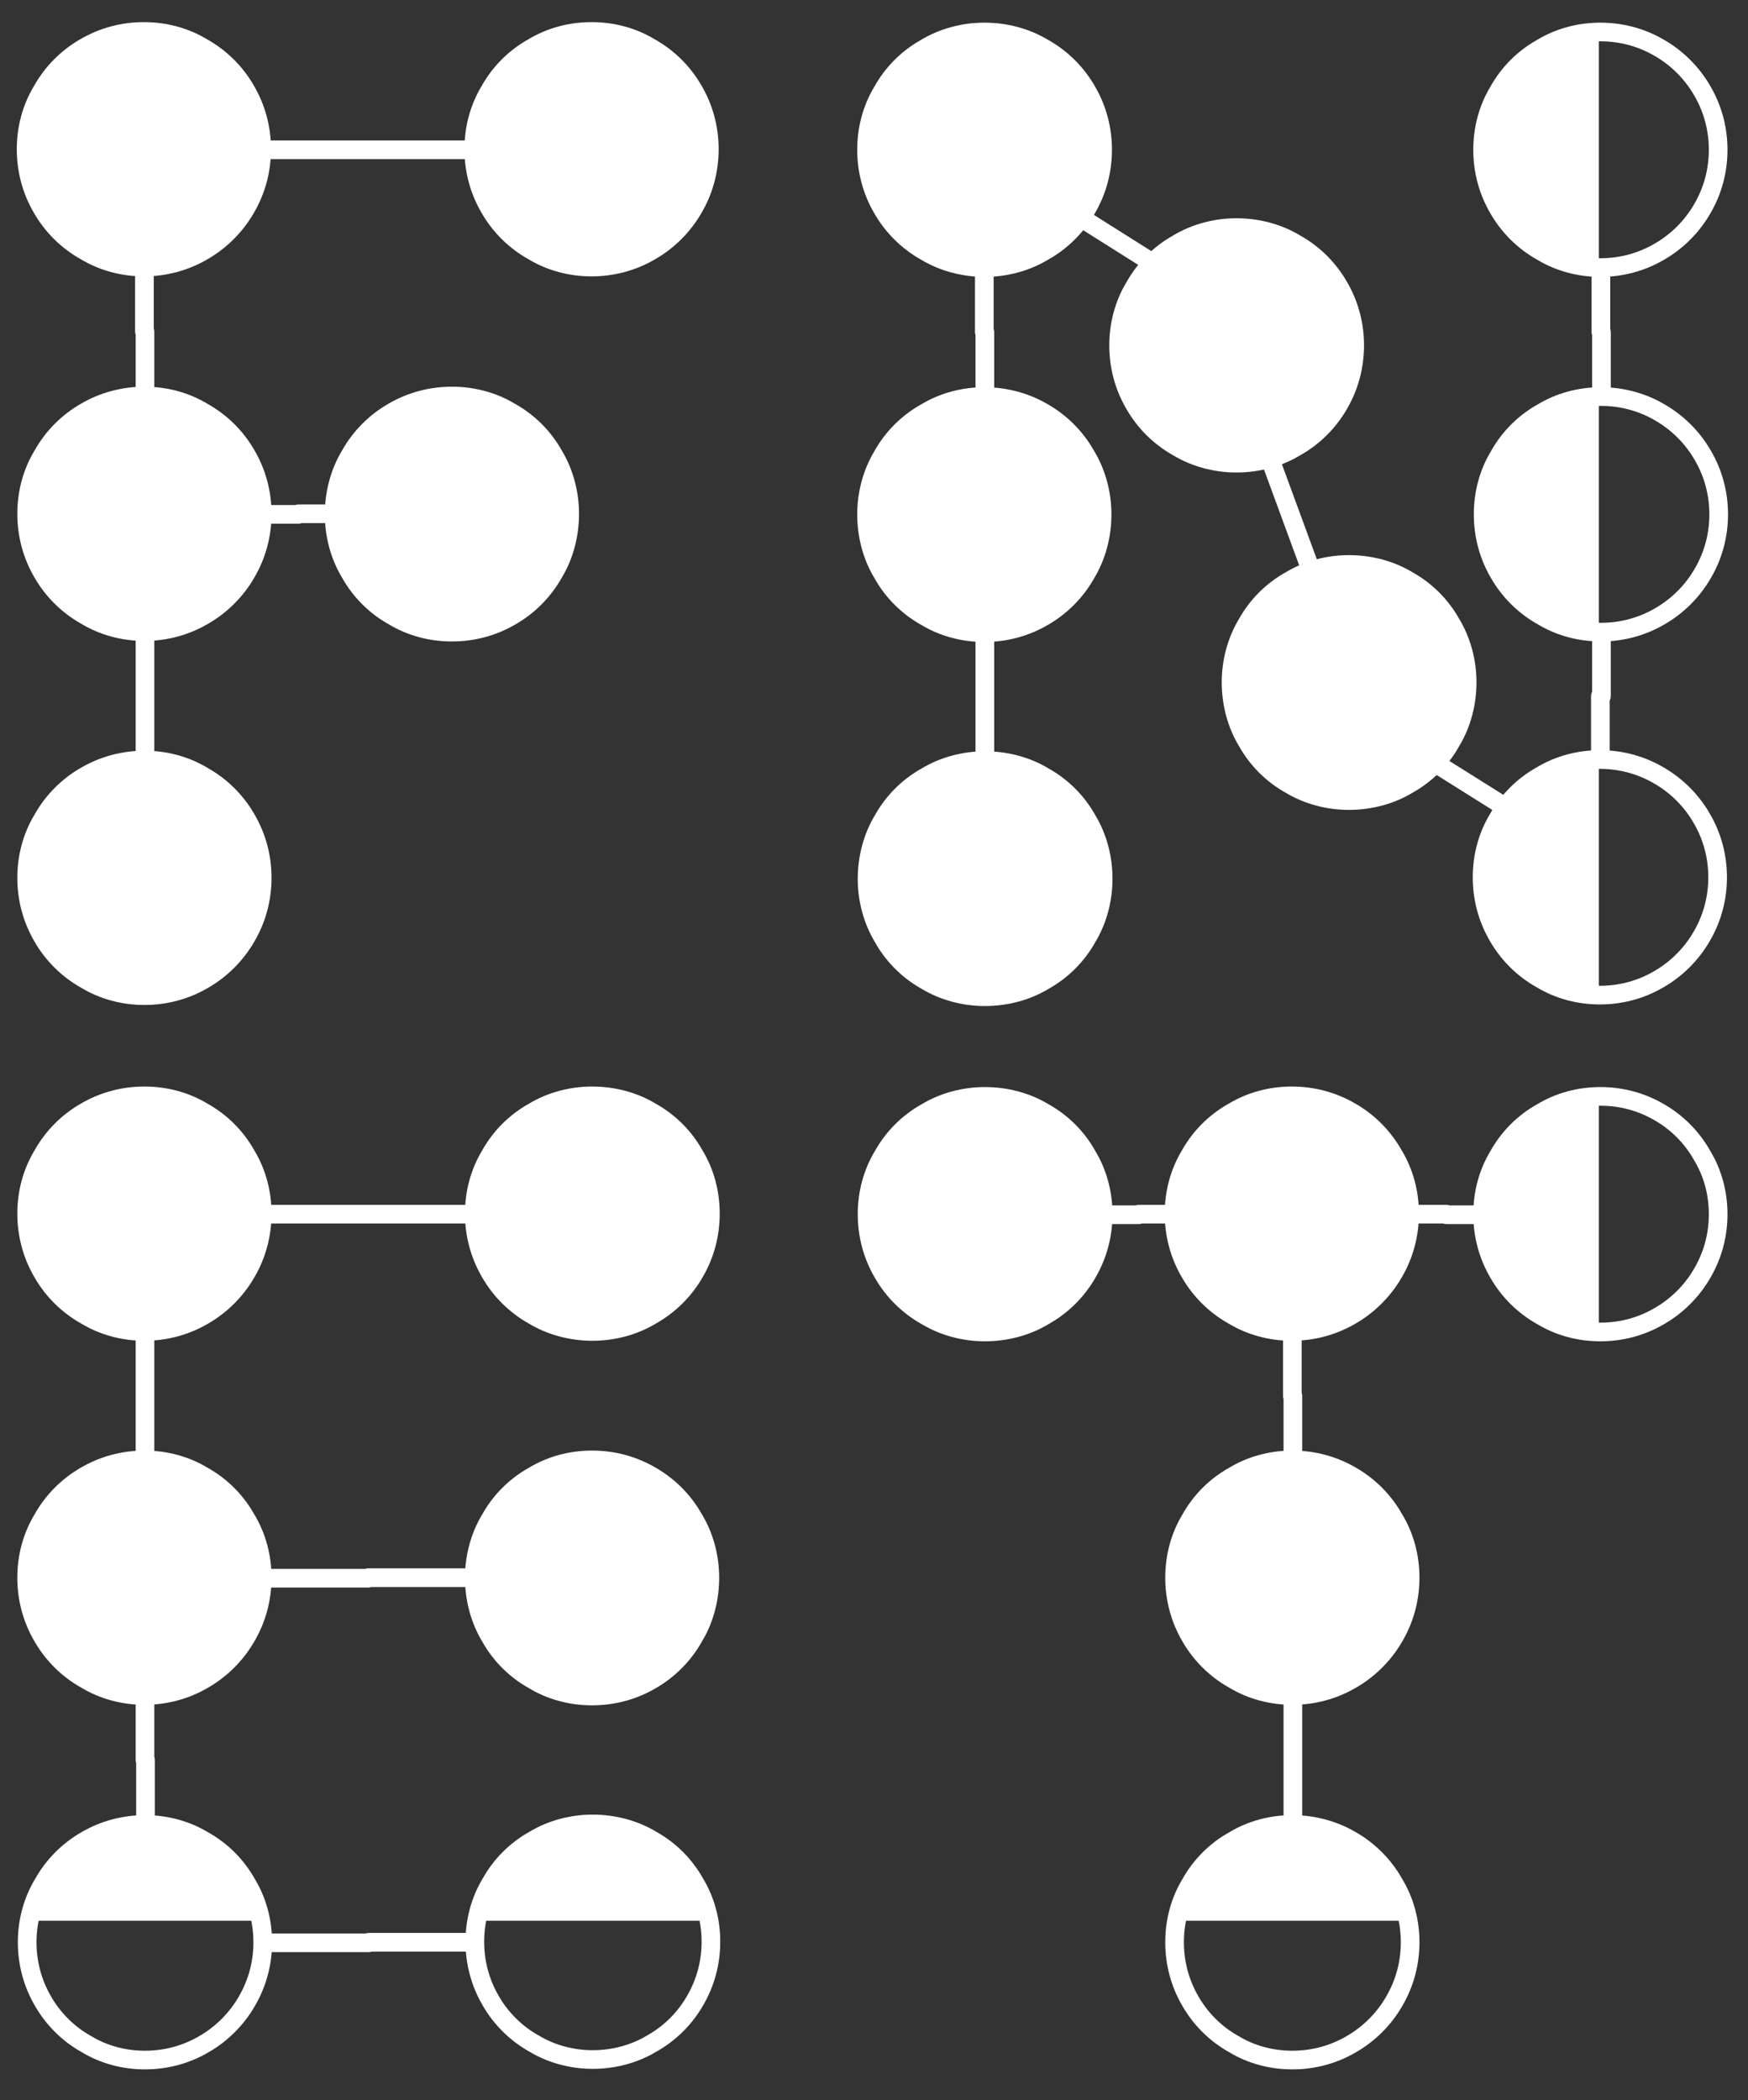 <?xml version="1.0" encoding="UTF-8"?>
<!DOCTYPE svg PUBLIC "-//W3C//DTD SVG 1.1//EN" "http://www.w3.org/Graphics/SVG/1.1/DTD/svg11.dtd">
<svg version="1.2" width="32.8mm" height="39.4mm" viewBox="0 0 3280 3940" preserveAspectRatio="xMidYMid" fill-rule="evenodd" stroke-width="28.222" stroke-linejoin="round" xmlns="http://www.w3.org/2000/svg" xmlns:ooo="http://xml.openoffice.org/svg/export" xmlns:xlink="http://www.w3.org/1999/xlink" xmlns:presentation="http://sun.com/xmlns/staroffice/presentation" xmlns:smil="http://www.w3.org/2001/SMIL20/" xmlns:anim="urn:oasis:names:tc:opendocument:xmlns:animation:1.0" xml:space="preserve">
 <rect x="0" y="0" width="3280" height="3940" fill="#333333" stroke="none"/>
 <defs class="ClipPathGroup">
  <clipPath id="presentation_clip_path" clipPathUnits="userSpaceOnUse">
   <rect x="0" y="0" width="3280" height="3940"/>
  </clipPath>
  <clipPath id="presentation_clip_path_shrink" clipPathUnits="userSpaceOnUse">
   <rect x="3" y="3" width="3274" height="3933"/>
  </clipPath>
 </defs>
 <defs class="TextShapeIndex">
  <g ooo:slide="id1" ooo:id-list="id3 id4 id5 id6 id7 id8 id9 id10 id11 id12 id13 id14 id15 id16 id17 id18 id19 id20 id21 id22 id23 id24 id25 id26 id27 id28 id29 id30 id31 id32 id33 id34 id35 id36 id37 id38 id39 id40 id41 id42 id43 id44 id45 id46"/>
 </defs>
 <defs class="EmbeddedBulletChars">
  <g id="bullet-char-template-57356" transform="scale(0,-0)">
   <path d="M 580,1141 L 1163,571 580,0 -4,571 580,1141 Z"/>
  </g>
  <g id="bullet-char-template-57354" transform="scale(0,-0)">
   <path d="M 8,1128 L 1137,1128 1137,0 8,0 8,1128 Z"/>
  </g>
  <g id="bullet-char-template-10146" transform="scale(0,-0)">
   <path d="M 174,0 L 602,739 174,1481 1456,739 174,0 Z M 1358,739 L 309,1346 659,739 1358,739 Z"/>
  </g>
  <g id="bullet-char-template-10132" transform="scale(0,-0)">
   <path d="M 2015,739 L 1276,0 717,0 1260,543 174,543 174,936 1260,936 717,1481 1274,1481 2015,739 Z"/>
  </g>
  <g id="bullet-char-template-10007" transform="scale(0,-0)">
   <path d="M 0,-2 C -7,14 -16,27 -25,37 L 356,567 C 262,823 215,952 215,954 215,979 228,992 255,992 264,992 276,990 289,987 310,991 331,999 354,1012 L 381,999 492,748 772,1049 836,1024 860,1049 C 881,1039 901,1025 922,1006 886,937 835,863 770,784 769,783 710,716 594,584 L 774,223 C 774,196 753,168 711,139 L 727,119 C 717,90 699,76 672,76 641,76 570,178 457,381 L 164,-76 C 142,-110 111,-127 72,-127 30,-127 9,-110 8,-76 1,-67 -2,-52 -2,-32 -2,-23 -1,-13 0,-2 Z"/>
  </g>
  <g id="bullet-char-template-10004" transform="scale(0,-0)">
   <path d="M 285,-33 C 182,-33 111,30 74,156 52,228 41,333 41,471 41,549 55,616 82,672 116,743 169,778 240,778 293,778 328,747 346,684 L 369,508 C 377,444 397,411 428,410 L 1163,1116 C 1174,1127 1196,1133 1229,1133 1271,1133 1292,1118 1292,1087 L 1292,965 C 1292,929 1282,901 1262,881 L 442,47 C 390,-6 338,-33 285,-33 Z"/>
  </g>
  <g id="bullet-char-template-9679" transform="scale(0,-0)">
   <path d="M 813,0 C 632,0 489,54 383,161 276,268 223,411 223,592 223,773 276,916 383,1023 489,1130 632,1184 813,1184 992,1184 1136,1130 1245,1023 1353,916 1407,772 1407,592 1407,412 1353,268 1245,161 1136,54 992,0 813,0 Z"/>
  </g>
  <g id="bullet-char-template-8226" transform="scale(0,-0)">
   <path d="M 346,457 C 273,457 209,483 155,535 101,586 74,649 74,723 74,796 101,859 155,911 209,963 273,989 346,989 419,989 480,963 531,910 582,859 608,796 608,723 608,648 583,586 532,535 482,483 420,457 346,457 Z"/>
  </g>
  <g id="bullet-char-template-8211" transform="scale(0,-0)">
   <path d="M -4,459 L 1135,459 1135,606 -4,606 -4,459 Z"/>
  </g>
  <g id="bullet-char-template-61548" transform="scale(0,-0)">
   <path d="M 173,740 C 173,903 231,1043 346,1159 462,1274 601,1332 765,1332 928,1332 1067,1274 1183,1159 1299,1043 1357,903 1357,740 1357,577 1299,437 1183,322 1067,206 928,148 765,148 601,148 462,206 346,322 231,437 173,577 173,740 Z"/>
  </g>
 </defs>
 <g>
  <g id="id2" class="Master_Slide">
   <g id="bg-id2" class="Background"/>
   <g id="bo-id2" class="BackgroundObjects"/>
  </g>
 </g>
 <g class="SlideGroup">
  <g>
   <g id="container-id1">
    <g id="id1" class="Slide" clip-path="url(#presentation_clip_path)">
     <g class="Page">
      <g class="com.sun.star.drawing.CustomShape">
       <g id="id3">
        <rect class="BoundingBox" stroke="none" fill="none" x="871" y="41" width="479" height="479"/>
        <defs>
         <mask id="mask1">
          <g>
           <defs>
            <linearGradient id="gradient1" x1="1110" y1="59" x2="1110" y2="501" gradientUnits="userSpaceOnUse">
             <stop offset="0" style="stop-color:rgb(0,0,0)"/>
             <stop offset="0.5" style="stop-color:rgb(255,255,255)"/>
             <stop offset="1" style="stop-color:rgb(0,0,0)"/>
            </linearGradient>
           </defs>
           <path style="fill:url(#gradient1)" d="M 889,59 L 1331,59 1331,501 889,501 889,59 Z"/>
          </g>
         </mask>
        </defs>
        <g style="mask:url(#mask1)">
         <path fill="rgb(255,255,255)" stroke="none" d="M 1331,280 C 1331,319 1321,357 1301,391 1282,424 1254,452 1221,471 1187,491 1149,501 1110,501 1071,501 1033,491 1000,471 966,452 938,424 919,391 899,357 889,319 889,280 889,241 899,203 919,170 938,136 966,108 1000,89 1033,69 1071,59 1110,59 1149,59 1187,69 1220,89 1254,108 1282,136 1301,169 1321,203 1331,241 1331,280 L 1331,280 Z"/>
        </g>
        <path fill="none" stroke="rgb(255,255,255)" stroke-width="35" stroke-linejoin="round" d="M 1331,280 C 1331,319 1321,357 1301,391 1282,424 1254,452 1221,471 1187,491 1149,501 1110,501 1071,501 1033,491 1000,471 966,452 938,424 919,391 899,357 889,319 889,280 889,241 899,203 919,170 938,136 966,108 1000,89 1033,69 1071,59 1110,59 1149,59 1187,69 1220,89 1254,108 1282,136 1301,169 1321,203 1331,241 1331,280 L 1331,280 Z"/>
       </g>
      </g>
      <g class="com.sun.star.drawing.CustomShape">
       <g id="id4">
        <rect class="BoundingBox" stroke="none" fill="none" x="31" y="41" width="479" height="479"/>
        <defs>
         <mask id="mask2">
          <g>
           <defs>
            <linearGradient id="gradient2" x1="491" y1="501" x2="49" y2="59" gradientUnits="userSpaceOnUse">
             <stop offset="0.125" style="stop-color:rgb(0,0,0)"/>
             <stop offset="0.5" style="stop-color:rgb(255,255,255)"/>
             <stop offset="0.875" style="stop-color:rgb(0,0,0)"/>
            </linearGradient>
           </defs>
           <path style="fill:url(#gradient2)" d="M 49,59 L 491,59 491,501 49,501 49,59 Z"/>
          </g>
         </mask>
        </defs>
        <g style="mask:url(#mask2)">
         <path fill="rgb(255,255,255)" stroke="none" d="M 491,280 C 491,319 481,357 461,391 442,424 414,452 381,471 347,491 309,501 270,501 231,501 193,491 160,471 126,452 98,424 79,391 59,357 49,319 49,280 49,241 59,203 79,170 98,136 126,108 159,89 193,69 231,59 270,59 309,59 347,69 380,89 414,108 442,136 461,169 481,203 491,241 491,280 L 491,280 Z"/>
        </g>
        <path fill="none" stroke="rgb(255,255,255)" stroke-width="35" stroke-linejoin="round" d="M 491,280 C 491,319 481,357 461,391 442,424 414,452 381,471 347,491 309,501 270,501 231,501 193,491 160,471 126,452 98,424 79,391 59,357 49,319 49,280 49,241 59,203 79,170 98,136 126,108 159,89 193,69 231,59 270,59 309,59 347,69 380,89 414,108 442,136 461,169 481,203 491,241 491,280 L 491,280 Z"/>
       </g>
      </g>
      <g class="com.sun.star.drawing.CustomShape">
       <g id="id5">
        <rect class="BoundingBox" stroke="none" fill="none" x="32" y="725" width="479" height="479"/>
        <defs>
         <mask id="mask3">
          <g>
           <defs>
            <linearGradient id="gradient3" x1="50" y1="964" x2="492" y2="964" gradientUnits="userSpaceOnUse">
             <stop offset="0" style="stop-color:rgb(0,0,0)"/>
             <stop offset="0.5" style="stop-color:rgb(255,255,255)"/>
             <stop offset="1" style="stop-color:rgb(0,0,0)"/>
            </linearGradient>
           </defs>
           <path style="fill:url(#gradient3)" d="M 50,743 L 492,743 492,1185 50,1185 50,743 Z"/>
          </g>
         </mask>
        </defs>
        <g style="mask:url(#mask3)">
         <path fill="rgb(255,255,255)" stroke="none" d="M 492,964 C 492,1003 482,1041 462,1075 443,1108 415,1136 382,1155 348,1175 310,1185 271,1185 232,1185 194,1175 161,1155 127,1136 99,1108 80,1075 60,1041 50,1003 50,964 50,925 60,887 80,854 99,820 127,792 160,773 194,753 232,743 271,743 310,743 348,753 381,773 415,792 443,820 462,853 482,887 492,925 492,964 L 492,964 Z"/>
        </g>
        <path fill="none" stroke="rgb(255,255,255)" stroke-width="35" stroke-linejoin="round" d="M 492,964 C 492,1003 482,1041 462,1075 443,1108 415,1136 382,1155 348,1175 310,1185 271,1185 232,1185 194,1175 161,1155 127,1136 99,1108 80,1075 60,1041 50,1003 50,964 50,925 60,887 80,854 99,820 127,792 160,773 194,753 232,743 271,743 310,743 348,753 381,773 415,792 443,820 462,853 482,887 492,925 492,964 L 492,964 Z"/>
       </g>
      </g>
      <g class="com.sun.star.drawing.CustomShape">
       <g id="id6">
        <rect class="BoundingBox" stroke="none" fill="none" x="32" y="1408" width="479" height="479"/>
        <defs>
         <mask id="mask4">
          <g>
           <defs>
            <linearGradient id="gradient4" x1="492" y1="1647" x2="50" y2="1647" gradientUnits="userSpaceOnUse">
             <stop offset="0" style="stop-color:rgb(0,0,0)"/>
             <stop offset="0.5" style="stop-color:rgb(255,255,255)"/>
             <stop offset="1" style="stop-color:rgb(0,0,0)"/>
            </linearGradient>
           </defs>
           <path style="fill:url(#gradient4)" d="M 50,1426 L 492,1426 492,1868 50,1868 50,1426 Z"/>
          </g>
         </mask>
        </defs>
        <g style="mask:url(#mask4)">
         <path fill="rgb(255,255,255)" stroke="none" d="M 492,1647 C 492,1686 482,1724 462,1758 443,1791 415,1819 382,1838 348,1858 310,1868 271,1868 232,1868 194,1858 161,1838 127,1819 99,1791 80,1758 60,1724 50,1686 50,1647 50,1608 60,1570 80,1537 99,1503 127,1475 160,1456 194,1436 232,1426 271,1426 310,1426 348,1436 381,1456 415,1475 443,1503 462,1536 482,1570 492,1608 492,1647 L 492,1647 Z"/>
        </g>
        <path fill="none" stroke="rgb(255,255,255)" stroke-width="35" stroke-linejoin="round" d="M 492,1647 C 492,1686 482,1724 462,1758 443,1791 415,1819 382,1838 348,1858 310,1868 271,1868 232,1868 194,1858 161,1838 127,1819 99,1791 80,1758 60,1724 50,1686 50,1647 50,1608 60,1570 80,1537 99,1503 127,1475 160,1456 194,1436 232,1426 271,1426 310,1426 348,1436 381,1456 415,1475 443,1503 462,1536 482,1570 492,1608 492,1647 L 492,1647 Z"/>
       </g>
      </g>
      <g class="com.sun.star.drawing.CustomShape">
       <g id="id7">
        <rect class="BoundingBox" stroke="none" fill="none" x="609" y="725" width="479" height="480"/>
        <defs>
         <mask id="mask5">
          <g>
           <defs>
            <linearGradient id="gradient5" x1="848" y1="743" x2="848" y2="1186" gradientUnits="userSpaceOnUse">
             <stop offset="0" style="stop-color:rgb(0,0,0)"/>
             <stop offset="0.5" style="stop-color:rgb(255,255,255)"/>
             <stop offset="1" style="stop-color:rgb(0,0,0)"/>
            </linearGradient>
           </defs>
           <path style="fill:url(#gradient5)" d="M 627,743 L 1069,743 1069,1186 627,1186 627,743 Z"/>
          </g>
         </mask>
        </defs>
        <g style="mask:url(#mask5)">
         <path fill="rgb(255,255,255)" stroke="none" d="M 1069,964 C 1069,1003 1059,1042 1039,1075 1020,1109 992,1137 959,1156 925,1176 887,1186 848,1186 809,1186 771,1176 738,1156 704,1137 676,1109 657,1075 637,1042 627,1003 627,965 627,926 637,887 657,854 676,820 704,792 737,773 771,753 809,743 848,743 887,743 925,753 958,773 992,792 1020,820 1039,854 1059,887 1069,926 1069,964 L 1069,964 Z"/>
        </g>
        <path fill="none" stroke="rgb(255,255,255)" stroke-width="35" stroke-linejoin="round" d="M 1069,964 C 1069,1003 1059,1042 1039,1075 1020,1109 992,1137 959,1156 925,1176 887,1186 848,1186 809,1186 771,1176 738,1156 704,1137 676,1109 657,1075 637,1042 627,1003 627,965 627,926 637,887 657,854 676,820 704,792 737,773 771,753 809,743 848,743 887,743 925,753 958,773 992,792 1020,820 1039,854 1059,887 1069,926 1069,964 L 1069,964 Z"/>
       </g>
      </g>
      <g class="com.sun.star.drawing.CustomShape">
       <g id="id8">
        <rect class="BoundingBox" stroke="none" fill="none" x="2763" y="1407" width="479" height="479"/>
        <defs>
         <mask id="mask6">
          <g>
           <defs>
            <linearGradient id="gradient6" x1="3223" y1="1867" x2="2781" y2="1425" gradientUnits="userSpaceOnUse">
             <stop offset="0.125" style="stop-color:rgb(0,0,0)"/>
             <stop offset="0.5" style="stop-color:rgb(255,255,255)"/>
             <stop offset="0.875" style="stop-color:rgb(0,0,0)"/>
            </linearGradient>
           </defs>
           <path style="fill:url(#gradient6)" d="M 2781,1425 L 3223,1425 3223,1867 2781,1867 2781,1425 Z"/>
          </g>
         </mask>
        </defs>
        <g style="mask:url(#mask6)">
         <path fill="rgb(255,255,255)" stroke="none" d="M 3223,1646 C 3223,1685 3213,1723 3193,1757 3174,1790 3146,1818 3113,1837 3079,1857 3041,1867 3002,1867 2963,1867 2925,1857 2892,1837 2858,1818 2830,1790 2811,1757 2791,1723 2781,1685 2781,1646 2781,1607 2791,1569 2811,1536 2830,1502 2858,1474 2892,1455 2925,1435 2963,1425 3002,1425 3041,1425 3079,1435 3113,1455 3146,1474 3174,1502 3193,1535 3213,1569 3223,1607 3223,1646 L 3223,1646 Z"/>
        </g>
        <path fill="none" stroke="rgb(255,255,255)" stroke-width="35" stroke-linejoin="round" d="M 3223,1646 C 3223,1685 3213,1723 3193,1757 3174,1790 3146,1818 3113,1837 3079,1857 3041,1867 3002,1867 2963,1867 2925,1857 2892,1837 2858,1818 2830,1790 2811,1757 2791,1723 2781,1685 2781,1646 2781,1607 2791,1569 2811,1536 2830,1502 2858,1474 2892,1455 2925,1435 2963,1425 3002,1425 3041,1425 3079,1435 3113,1455 3146,1474 3174,1502 3193,1535 3213,1569 3223,1607 3223,1646 L 3223,1646 Z"/>
       </g>
      </g>
      <g class="com.sun.star.drawing.CustomShape">
       <g id="id9">
        <rect class="BoundingBox" stroke="none" fill="none" x="1608" y="42" width="480" height="479"/>
        <defs>
         <mask id="mask7">
          <g>
           <defs>
            <linearGradient id="gradient7" x1="2068" y1="502" x2="1626" y2="60" gradientUnits="userSpaceOnUse">
             <stop offset="0.125" style="stop-color:rgb(0,0,0)"/>
             <stop offset="0.5" style="stop-color:rgb(255,255,255)"/>
             <stop offset="0.875" style="stop-color:rgb(0,0,0)"/>
            </linearGradient>
           </defs>
           <path style="fill:url(#gradient7)" d="M 1626,60 L 2069,60 2069,502 1626,502 1626,60 Z"/>
          </g>
         </mask>
        </defs>
        <g style="mask:url(#mask7)">
         <path fill="rgb(255,255,255)" stroke="none" d="M 2069,281 C 2069,320 2059,358 2039,392 2020,425 1992,453 1958,472 1925,492 1886,502 1848,502 1809,502 1770,492 1737,472 1703,453 1675,425 1656,392 1636,358 1626,320 1626,281 1626,242 1636,204 1656,171 1675,137 1703,109 1737,90 1770,70 1809,60 1847,60 1886,60 1925,70 1958,90 1992,109 2020,137 2039,170 2059,204 2069,242 2069,281 L 2069,281 Z"/>
        </g>
        <path fill="none" stroke="rgb(255,255,255)" stroke-width="35" stroke-linejoin="round" d="M 2069,281 C 2069,320 2059,358 2039,392 2020,425 1992,453 1958,472 1925,492 1886,502 1848,502 1809,502 1770,492 1737,472 1703,453 1675,425 1656,392 1636,358 1626,320 1626,281 1626,242 1636,204 1656,171 1675,137 1703,109 1737,90 1770,70 1809,60 1847,60 1886,60 1925,70 1958,90 1992,109 2020,137 2039,170 2059,204 2069,242 2069,281 L 2069,281 Z"/>
       </g>
      </g>
      <g class="com.sun.star.drawing.CustomShape">
       <g id="id10">
        <rect class="BoundingBox" stroke="none" fill="none" x="1608" y="726" width="479" height="480"/>
        <defs>
         <mask id="mask8">
          <g>
           <defs>
            <linearGradient id="gradient8" x1="2068" y1="965" x2="1625" y2="965" gradientUnits="userSpaceOnUse">
             <stop offset="0" style="stop-color:rgb(0,0,0)"/>
             <stop offset="0.5" style="stop-color:rgb(255,255,255)"/>
             <stop offset="1" style="stop-color:rgb(0,0,0)"/>
            </linearGradient>
           </defs>
           <path style="fill:url(#gradient8)" d="M 1626,744 L 2068,744 2068,1187 1626,1187 1626,744 Z"/>
          </g>
         </mask>
        </defs>
        <g style="mask:url(#mask8)">
         <path fill="rgb(255,255,255)" stroke="none" d="M 2068,965 C 2068,1004 2058,1043 2038,1076 2019,1110 1991,1138 1958,1157 1924,1177 1886,1187 1847,1187 1808,1187 1770,1177 1737,1157 1703,1138 1675,1110 1656,1076 1636,1043 1626,1004 1626,965 1626,927 1636,888 1656,855 1675,821 1703,793 1737,774 1770,754 1808,744 1847,744 1886,744 1924,754 1958,774 1991,793 2019,821 2038,855 2058,888 2068,927 2068,965 L 2068,965 Z"/>
        </g>
        <path fill="none" stroke="rgb(255,255,255)" stroke-width="35" stroke-linejoin="round" d="M 2068,965 C 2068,1004 2058,1043 2038,1076 2019,1110 1991,1138 1958,1157 1924,1177 1886,1187 1847,1187 1808,1187 1770,1177 1737,1157 1703,1138 1675,1110 1656,1076 1636,1043 1626,1004 1626,965 1626,927 1636,888 1656,855 1675,821 1703,793 1737,774 1770,754 1808,744 1847,744 1886,744 1924,754 1958,774 1991,793 2019,821 2038,855 2058,888 2068,927 2068,965 L 2068,965 Z"/>
       </g>
      </g>
      <g class="com.sun.star.drawing.CustomShape">
       <g id="id11">
        <rect class="BoundingBox" stroke="none" fill="none" x="1609" y="1409" width="480" height="480"/>
        <defs>
         <mask id="mask9">
          <g>
           <defs>
            <linearGradient id="gradient9" x1="2069" y1="1648" x2="1626" y2="1648" gradientUnits="userSpaceOnUse">
             <stop offset="0" style="stop-color:rgb(0,0,0)"/>
             <stop offset="0.5" style="stop-color:rgb(255,255,255)"/>
             <stop offset="1" style="stop-color:rgb(0,0,0)"/>
            </linearGradient>
           </defs>
           <path style="fill:url(#gradient9)" d="M 1627,1427 L 2070,1427 2070,1870 1627,1870 1627,1427 Z"/>
          </g>
         </mask>
        </defs>
        <g style="mask:url(#mask9)">
         <path fill="rgb(255,255,255)" stroke="none" d="M 2070,1649 C 2070,1687 2060,1726 2040,1759 2021,1793 1993,1821 1959,1840 1926,1860 1887,1870 1848,1870 1810,1870 1771,1860 1738,1840 1704,1821 1676,1793 1657,1759 1637,1726 1627,1687 1627,1649 1627,1610 1637,1571 1657,1538 1676,1504 1704,1476 1738,1457 1771,1437 1810,1427 1848,1427 1887,1427 1926,1437 1959,1457 1993,1476 2021,1504 2040,1538 2060,1571 2070,1610 2070,1648 L 2070,1649 Z"/>
        </g>
        <path fill="none" stroke="rgb(255,255,255)" stroke-width="35" stroke-linejoin="round" d="M 2070,1649 C 2070,1687 2060,1726 2040,1759 2021,1793 1993,1821 1959,1840 1926,1860 1887,1870 1848,1870 1810,1870 1771,1860 1738,1840 1704,1821 1676,1793 1657,1759 1637,1726 1627,1687 1627,1649 1627,1610 1637,1571 1657,1538 1676,1504 1704,1476 1738,1457 1771,1437 1810,1427 1848,1427 1887,1427 1926,1437 1959,1457 1993,1476 2021,1504 2040,1538 2060,1571 2070,1610 2070,1648 L 2070,1649 Z"/>
       </g>
      </g>
      <g class="com.sun.star.drawing.CustomShape">
       <g id="id12">
        <rect class="BoundingBox" stroke="none" fill="none" x="2081" y="409" width="480" height="479"/>
        <defs>
         <mask id="mask10">
          <g>
           <defs>
            <linearGradient id="gradient10" x1="2565" y1="457" x2="2075" y2="839" gradientUnits="userSpaceOnUse">
             <stop offset="0.125" style="stop-color:rgb(0,0,0)"/>
             <stop offset="0.5" style="stop-color:rgb(255,255,255)"/>
             <stop offset="0.875" style="stop-color:rgb(0,0,0)"/>
            </linearGradient>
           </defs>
           <path style="fill:url(#gradient10)" d="M 2099,427 L 2542,427 2542,869 2099,869 2099,427 Z"/>
          </g>
         </mask>
        </defs>
        <g style="mask:url(#mask10)">
         <path fill="rgb(255,255,255)" stroke="none" d="M 2542,648 C 2542,687 2532,725 2512,759 2493,792 2465,820 2431,839 2398,859 2359,869 2320,869 2282,869 2243,859 2210,839 2176,820 2148,792 2129,759 2109,725 2099,687 2099,648 2099,609 2109,571 2129,538 2148,504 2176,476 2210,457 2243,437 2282,427 2320,427 2359,427 2398,437 2431,457 2465,476 2493,504 2512,537 2532,571 2542,609 2542,648 L 2542,648 Z"/>
        </g>
        <path fill="none" stroke="rgb(255,255,255)" stroke-width="35" stroke-linejoin="round" d="M 2542,648 C 2542,687 2532,725 2512,759 2493,792 2465,820 2431,839 2398,859 2359,869 2320,869 2282,869 2243,859 2210,839 2176,820 2148,792 2129,759 2109,725 2099,687 2099,648 2099,609 2109,571 2129,538 2148,504 2176,476 2210,457 2243,437 2282,427 2320,427 2359,427 2398,437 2431,457 2465,476 2493,504 2512,537 2532,571 2542,609 2542,648 L 2542,648 Z"/>
       </g>
      </g>
      <g class="com.sun.star.drawing.CustomShape">
       <g id="id13">
        <rect class="BoundingBox" stroke="none" fill="none" x="2764" y="42" width="479" height="479"/>
        <defs>
         <mask id="mask11">
          <g>
           <defs>
            <linearGradient id="gradient11" x1="3224" y1="281" x2="2782" y2="281" gradientUnits="userSpaceOnUse">
             <stop offset="0" style="stop-color:rgb(0,0,0)"/>
             <stop offset="0.5" style="stop-color:rgb(255,255,255)"/>
             <stop offset="1" style="stop-color:rgb(0,0,0)"/>
            </linearGradient>
           </defs>
           <path style="fill:url(#gradient11)" d="M 2782,60 L 3224,60 3224,502 2782,502 2782,60 Z"/>
          </g>
         </mask>
        </defs>
        <g style="mask:url(#mask11)">
         <path fill="rgb(255,255,255)" stroke="none" d="M 3224,281 C 3224,320 3214,358 3194,392 3175,425 3147,453 3114,472 3080,492 3042,502 3003,502 2964,502 2926,492 2893,472 2859,453 2831,425 2812,392 2792,358 2782,320 2782,281 2782,242 2792,204 2812,171 2831,137 2859,109 2893,90 2926,70 2964,60 3003,60 3042,60 3080,70 3114,90 3147,109 3175,137 3194,170 3214,204 3224,242 3224,281 L 3224,281 Z"/>
        </g>
        <path fill="none" stroke="rgb(255,255,255)" stroke-width="35" stroke-linejoin="round" d="M 3224,281 C 3224,320 3214,358 3194,392 3175,425 3147,453 3114,472 3080,492 3042,502 3003,502 2964,502 2926,492 2893,472 2859,453 2831,425 2812,392 2792,358 2782,320 2782,281 2782,242 2792,204 2812,171 2831,137 2859,109 2893,90 2926,70 2964,60 3003,60 3042,60 3080,70 3114,90 3147,109 3175,137 3194,170 3214,204 3224,242 3224,281 L 3224,281 Z"/>
       </g>
      </g>
      <g class="com.sun.star.drawing.CustomShape">
       <g id="id14">
        <rect class="BoundingBox" stroke="none" fill="none" x="2292" y="1041" width="480" height="480"/>
        <defs>
         <mask id="mask12">
          <g>
           <defs>
            <linearGradient id="gradient12" x1="2776" y1="1089" x2="2285" y2="1472" gradientUnits="userSpaceOnUse">
             <stop offset="0.125" style="stop-color:rgb(0,0,0)"/>
             <stop offset="0.5" style="stop-color:rgb(255,255,255)"/>
             <stop offset="0.875" style="stop-color:rgb(0,0,0)"/>
            </linearGradient>
           </defs>
           <path style="fill:url(#gradient12)" d="M 2310,1059 L 2753,1059 2753,1502 2310,1502 2310,1059 Z"/>
          </g>
         </mask>
        </defs>
        <g style="mask:url(#mask12)">
         <path fill="rgb(255,255,255)" stroke="none" d="M 2753,1280 C 2753,1319 2743,1358 2723,1391 2704,1425 2676,1453 2642,1472 2609,1492 2570,1502 2531,1502 2493,1502 2454,1492 2421,1472 2387,1453 2359,1425 2340,1391 2320,1358 2310,1319 2310,1280 2310,1242 2320,1203 2340,1170 2359,1136 2387,1108 2421,1089 2454,1069 2493,1059 2531,1059 2570,1059 2609,1069 2642,1089 2676,1108 2704,1136 2723,1170 2743,1203 2753,1242 2753,1280 L 2753,1280 Z"/>
        </g>
        <path fill="none" stroke="rgb(255,255,255)" stroke-width="35" stroke-linejoin="round" d="M 2753,1280 C 2753,1319 2743,1358 2723,1391 2704,1425 2676,1453 2642,1472 2609,1492 2570,1502 2531,1502 2493,1502 2454,1492 2421,1472 2387,1453 2359,1425 2340,1391 2320,1358 2310,1319 2310,1280 2310,1242 2320,1203 2340,1170 2359,1136 2387,1108 2421,1089 2454,1069 2493,1059 2531,1059 2570,1059 2609,1069 2642,1089 2676,1108 2704,1136 2723,1170 2743,1203 2753,1242 2753,1280 L 2753,1280 Z"/>
       </g>
      </g>
      <g class="com.sun.star.drawing.CustomShape">
       <g id="id15">
        <rect class="BoundingBox" stroke="none" fill="none" x="2765" y="726" width="479" height="479"/>
        <defs>
         <mask id="mask13">
          <g>
           <defs>
            <linearGradient id="gradient13" x1="3225" y1="965" x2="2783" y2="965" gradientUnits="userSpaceOnUse">
             <stop offset="0" style="stop-color:rgb(0,0,0)"/>
             <stop offset="0.5" style="stop-color:rgb(255,255,255)"/>
             <stop offset="1" style="stop-color:rgb(0,0,0)"/>
            </linearGradient>
           </defs>
           <path style="fill:url(#gradient13)" d="M 2783,744 L 3225,744 3225,1186 2783,1186 2783,744 Z"/>
          </g>
         </mask>
        </defs>
        <g style="mask:url(#mask13)">
         <path fill="rgb(255,255,255)" stroke="none" d="M 3225,965 C 3225,1004 3215,1042 3195,1076 3176,1109 3148,1137 3115,1156 3081,1176 3043,1186 3004,1186 2965,1186 2927,1176 2894,1156 2860,1137 2832,1109 2813,1076 2793,1042 2783,1004 2783,965 2783,926 2793,888 2813,855 2832,821 2860,793 2894,774 2927,754 2965,744 3004,744 3043,744 3081,754 3115,774 3148,793 3176,821 3195,854 3215,888 3225,926 3225,965 L 3225,965 Z"/>
        </g>
        <path fill="none" stroke="rgb(255,255,255)" stroke-width="35" stroke-linejoin="round" d="M 3225,965 C 3225,1004 3215,1042 3195,1076 3176,1109 3148,1137 3115,1156 3081,1176 3043,1186 3004,1186 2965,1186 2927,1176 2894,1156 2860,1137 2832,1109 2813,1076 2793,1042 2783,1004 2783,965 2783,926 2793,888 2813,855 2832,821 2860,793 2894,774 2927,754 2965,744 3004,744 3043,744 3081,754 3115,774 3148,793 3176,821 3195,854 3215,888 3225,926 3225,965 L 3225,965 Z"/>
       </g>
      </g>
      <g class="com.sun.star.drawing.CustomShape">
       <g id="id16">
        <rect class="BoundingBox" stroke="none" fill="none" x="872" y="2038" width="480" height="479"/>
        <defs>
         <mask id="mask14">
          <g>
           <defs>
            <linearGradient id="gradient14" x1="1111" y1="2056" x2="1111" y2="2498" gradientUnits="userSpaceOnUse">
             <stop offset="0" style="stop-color:rgb(0,0,0)"/>
             <stop offset="0.5" style="stop-color:rgb(255,255,255)"/>
             <stop offset="1" style="stop-color:rgb(0,0,0)"/>
            </linearGradient>
           </defs>
           <path style="fill:url(#gradient14)" d="M 890,2056 L 1333,2056 1333,2498 890,2498 890,2056 Z"/>
          </g>
         </mask>
        </defs>
        <g style="mask:url(#mask14)">
         <path fill="rgb(255,255,255)" stroke="none" d="M 1333,2277 C 1333,2316 1323,2354 1303,2388 1284,2421 1256,2449 1222,2468 1189,2488 1150,2498 1112,2498 1073,2498 1034,2488 1001,2468 967,2449 939,2421 920,2388 900,2354 890,2316 890,2277 890,2238 900,2200 920,2167 939,2133 967,2105 1001,2086 1034,2066 1073,2056 1111,2056 1150,2056 1189,2066 1222,2086 1256,2105 1284,2133 1303,2167 1323,2200 1333,2238 1333,2277 L 1333,2277 Z"/>
        </g>
        <path fill="none" stroke="rgb(255,255,255)" stroke-width="35" stroke-linejoin="round" d="M 1333,2277 C 1333,2316 1323,2354 1303,2388 1284,2421 1256,2449 1222,2468 1189,2488 1150,2498 1112,2498 1073,2498 1034,2488 1001,2468 967,2449 939,2421 920,2388 900,2354 890,2316 890,2277 890,2238 900,2200 920,2167 939,2133 967,2105 1001,2086 1034,2066 1073,2056 1111,2056 1150,2056 1189,2066 1222,2086 1256,2105 1284,2133 1303,2167 1323,2200 1333,2238 1333,2277 L 1333,2277 Z"/>
       </g>
      </g>
      <g class="com.sun.star.drawing.CustomShape">
       <g id="id17">
        <rect class="BoundingBox" stroke="none" fill="none" x="32" y="2038" width="479" height="479"/>
        <defs>
         <mask id="mask15">
          <g>
           <defs>
            <linearGradient id="gradient15" x1="492" y1="2498" x2="50" y2="2056" gradientUnits="userSpaceOnUse">
             <stop offset="0.125" style="stop-color:rgb(0,0,0)"/>
             <stop offset="0.5" style="stop-color:rgb(255,255,255)"/>
             <stop offset="0.875" style="stop-color:rgb(0,0,0)"/>
            </linearGradient>
           </defs>
           <path style="fill:url(#gradient15)" d="M 50,2056 L 492,2056 492,2498 50,2498 50,2056 Z"/>
          </g>
         </mask>
        </defs>
        <g style="mask:url(#mask15)">
         <path fill="rgb(255,255,255)" stroke="none" d="M 492,2277 C 492,2316 482,2354 462,2388 443,2421 415,2449 382,2468 348,2488 310,2498 271,2498 232,2498 194,2488 161,2468 127,2449 99,2421 80,2388 60,2354 50,2316 50,2277 50,2238 60,2200 80,2167 99,2133 127,2105 160,2086 194,2066 232,2056 271,2056 310,2056 348,2066 381,2086 415,2105 443,2133 462,2167 482,2200 492,2238 492,2277 L 492,2277 Z"/>
        </g>
        <path fill="none" stroke="rgb(255,255,255)" stroke-width="35" stroke-linejoin="round" d="M 492,2277 C 492,2316 482,2354 462,2388 443,2421 415,2449 382,2468 348,2488 310,2498 271,2498 232,2498 194,2488 161,2468 127,2449 99,2421 80,2388 60,2354 50,2316 50,2277 50,2238 60,2200 80,2167 99,2133 127,2105 160,2086 194,2066 232,2056 271,2056 310,2056 348,2066 381,2086 415,2105 443,2133 462,2167 482,2200 492,2238 492,2277 L 492,2277 Z"/>
       </g>
      </g>
      <g class="com.sun.star.drawing.CustomShape">
       <g id="id18">
        <rect class="BoundingBox" stroke="none" fill="none" x="32" y="2721" width="479" height="479"/>
        <defs>
         <mask id="mask16">
          <g>
           <defs>
            <linearGradient id="gradient16" x1="492" y1="2960" x2="50" y2="2960" gradientUnits="userSpaceOnUse">
             <stop offset="0" style="stop-color:rgb(0,0,0)"/>
             <stop offset="0.5" style="stop-color:rgb(255,255,255)"/>
             <stop offset="1" style="stop-color:rgb(0,0,0)"/>
            </linearGradient>
           </defs>
           <path style="fill:url(#gradient16)" d="M 50,2739 L 492,2739 492,3181 50,3181 50,2739 Z"/>
          </g>
         </mask>
        </defs>
        <g style="mask:url(#mask16)">
         <path fill="rgb(255,255,255)" stroke="none" d="M 492,2960 C 492,2999 482,3037 462,3071 443,3104 415,3132 382,3151 348,3171 310,3181 271,3181 232,3181 194,3171 161,3151 127,3132 99,3104 80,3071 60,3037 50,2999 50,2960 50,2921 60,2883 80,2850 99,2816 127,2788 160,2769 194,2749 232,2739 271,2739 310,2739 348,2749 381,2769 415,2788 443,2816 462,2850 482,2883 492,2921 492,2960 L 492,2960 Z"/>
        </g>
        <path fill="none" stroke="rgb(255,255,255)" stroke-width="35" stroke-linejoin="round" d="M 492,2960 C 492,2999 482,3037 462,3071 443,3104 415,3132 382,3151 348,3171 310,3181 271,3181 232,3181 194,3171 161,3151 127,3132 99,3104 80,3071 60,3037 50,2999 50,2960 50,2921 60,2883 80,2850 99,2816 127,2788 160,2769 194,2749 232,2739 271,2739 310,2739 348,2749 381,2769 415,2788 443,2816 462,2850 482,2883 492,2921 492,2960 L 492,2960 Z"/>
       </g>
      </g>
      <g class="com.sun.star.drawing.CustomShape">
       <g id="id19">
        <rect class="BoundingBox" stroke="none" fill="none" x="33" y="3405" width="479" height="479"/>
        <defs>
         <mask id="mask17">
          <g>
           <defs>
            <linearGradient id="gradient17" x1="493" y1="3423" x2="51" y2="3865" gradientUnits="userSpaceOnUse">
             <stop offset="0.125" style="stop-color:rgb(0,0,0)"/>
             <stop offset="0.5" style="stop-color:rgb(255,255,255)"/>
             <stop offset="0.875" style="stop-color:rgb(0,0,0)"/>
            </linearGradient>
           </defs>
           <path style="fill:url(#gradient17)" d="M 51,3423 L 493,3423 493,3865 51,3865 51,3423 Z"/>
          </g>
         </mask>
        </defs>
        <g style="mask:url(#mask17)">
         <path fill="rgb(255,255,255)" stroke="none" d="M 493,3644 C 493,3683 483,3721 463,3755 444,3788 416,3816 383,3835 349,3855 311,3865 272,3865 233,3865 195,3855 162,3835 128,3816 100,3788 81,3755 61,3721 51,3683 51,3644 51,3605 61,3567 81,3534 100,3500 128,3472 161,3453 195,3433 233,3423 272,3423 311,3423 349,3433 382,3453 416,3472 444,3500 463,3534 483,3567 493,3605 493,3644 L 493,3644 Z"/>
        </g>
        <path fill="none" stroke="rgb(255,255,255)" stroke-width="35" stroke-linejoin="round" d="M 493,3644 C 493,3683 483,3721 463,3755 444,3788 416,3816 383,3835 349,3855 311,3865 272,3865 233,3865 195,3855 162,3835 128,3816 100,3788 81,3755 61,3721 51,3683 51,3644 51,3605 61,3567 81,3534 100,3500 128,3472 161,3453 195,3433 233,3423 272,3423 311,3423 349,3433 382,3453 416,3472 444,3500 463,3534 483,3567 493,3605 493,3644 L 493,3644 Z"/>
       </g>
      </g>
      <g class="com.sun.star.drawing.CustomShape">
       <g id="id20">
        <rect class="BoundingBox" stroke="none" fill="none" x="872" y="2721" width="479" height="480"/>
        <defs>
         <mask id="mask18">
          <g>
           <defs>
            <linearGradient id="gradient18" x1="1111" y1="2739" x2="1111" y2="3182" gradientUnits="userSpaceOnUse">
             <stop offset="0" style="stop-color:rgb(0,0,0)"/>
             <stop offset="0.5" style="stop-color:rgb(255,255,255)"/>
             <stop offset="1" style="stop-color:rgb(0,0,0)"/>
            </linearGradient>
           </defs>
           <path style="fill:url(#gradient18)" d="M 890,2739 L 1332,2739 1332,3182 890,3182 890,2739 Z"/>
          </g>
         </mask>
        </defs>
        <g style="mask:url(#mask18)">
         <path fill="rgb(255,255,255)" stroke="none" d="M 1332,2960 C 1332,2999 1322,3038 1302,3071 1283,3105 1255,3133 1222,3152 1188,3172 1150,3182 1111,3182 1072,3182 1034,3172 1001,3152 967,3133 939,3105 920,3071 900,3038 890,2999 890,2960 890,2922 900,2883 920,2850 939,2816 967,2788 1001,2769 1034,2749 1072,2739 1111,2739 1150,2739 1188,2749 1222,2769 1255,2788 1283,2816 1302,2850 1322,2883 1332,2922 1332,2960 L 1332,2960 Z"/>
        </g>
        <path fill="none" stroke="rgb(255,255,255)" stroke-width="35" stroke-linejoin="round" d="M 1332,2960 C 1332,2999 1322,3038 1302,3071 1283,3105 1255,3133 1222,3152 1188,3172 1150,3182 1111,3182 1072,3182 1034,3172 1001,3152 967,3133 939,3105 920,3071 900,3038 890,2999 890,2960 890,2922 900,2883 920,2850 939,2816 967,2788 1001,2769 1034,2749 1072,2739 1111,2739 1150,2739 1188,2749 1222,2769 1255,2788 1283,2816 1302,2850 1322,2883 1332,2922 1332,2960 L 1332,2960 Z"/>
       </g>
      </g>
      <g class="com.sun.star.drawing.CustomShape">
       <g id="id21">
        <rect class="BoundingBox" stroke="none" fill="none" x="873" y="3404" width="480" height="479"/>
        <defs>
         <mask id="mask19">
          <g>
           <defs>
            <linearGradient id="gradient19" x1="1112" y1="3422" x2="1112" y2="3864" gradientUnits="userSpaceOnUse">
             <stop offset="0" style="stop-color:rgb(0,0,0)"/>
             <stop offset="0.5" style="stop-color:rgb(255,255,255)"/>
             <stop offset="1" style="stop-color:rgb(0,0,0)"/>
            </linearGradient>
           </defs>
           <path style="fill:url(#gradient19)" d="M 891,3422 L 1334,3422 1334,3864 891,3864 891,3422 Z"/>
          </g>
         </mask>
        </defs>
        <g style="mask:url(#mask19)">
         <path fill="rgb(255,255,255)" stroke="none" d="M 1334,3643 C 1334,3682 1324,3720 1304,3754 1285,3787 1257,3815 1223,3834 1190,3854 1151,3864 1112,3864 1074,3864 1035,3854 1002,3834 968,3815 940,3787 921,3754 901,3720 891,3682 891,3643 891,3604 901,3566 921,3533 940,3499 968,3471 1002,3452 1035,3432 1074,3422 1112,3422 1151,3422 1190,3432 1223,3452 1257,3471 1285,3499 1304,3533 1324,3566 1334,3604 1334,3643 L 1334,3643 Z"/>
        </g>
        <path fill="none" stroke="rgb(255,255,255)" stroke-width="35" stroke-linejoin="round" d="M 1334,3643 C 1334,3682 1324,3720 1304,3754 1285,3787 1257,3815 1223,3834 1190,3854 1151,3864 1112,3864 1074,3864 1035,3854 1002,3834 968,3815 940,3787 921,3754 901,3720 891,3682 891,3643 891,3604 901,3566 921,3533 940,3499 968,3471 1002,3452 1035,3432 1074,3422 1112,3422 1151,3422 1190,3432 1223,3452 1257,3471 1285,3499 1304,3533 1324,3566 1334,3604 1334,3643 L 1334,3643 Z"/>
       </g>
      </g>
      <g class="com.sun.star.drawing.CustomShape">
       <g id="id22">
        <rect class="BoundingBox" stroke="none" fill="none" x="2185" y="2038" width="479" height="479"/>
        <defs>
         <mask id="mask20">
          <g>
           <defs>
            <linearGradient id="gradient20" x1="2424" y1="2056" x2="2424" y2="2498" gradientUnits="userSpaceOnUse">
             <stop offset="0" style="stop-color:rgb(0,0,0)"/>
             <stop offset="0.5" style="stop-color:rgb(255,255,255)"/>
             <stop offset="1" style="stop-color:rgb(0,0,0)"/>
            </linearGradient>
           </defs>
           <path style="fill:url(#gradient20)" d="M 2203,2056 L 2645,2056 2645,2498 2203,2498 2203,2056 Z"/>
          </g>
         </mask>
        </defs>
        <g style="mask:url(#mask20)">
         <path fill="rgb(255,255,255)" stroke="none" d="M 2645,2277 C 2645,2316 2635,2354 2615,2388 2596,2421 2568,2449 2535,2468 2501,2488 2463,2498 2424,2498 2385,2498 2347,2488 2314,2468 2280,2449 2252,2421 2233,2388 2213,2354 2203,2316 2203,2277 2203,2238 2213,2200 2233,2167 2252,2133 2280,2105 2314,2086 2347,2066 2385,2056 2424,2056 2463,2056 2501,2066 2535,2086 2568,2105 2596,2133 2615,2167 2635,2200 2645,2238 2645,2277 L 2645,2277 Z"/>
        </g>
        <path fill="none" stroke="rgb(255,255,255)" stroke-width="35" stroke-linejoin="round" d="M 2645,2277 C 2645,2316 2635,2354 2615,2388 2596,2421 2568,2449 2535,2468 2501,2488 2463,2498 2424,2498 2385,2498 2347,2488 2314,2468 2280,2449 2252,2421 2233,2388 2213,2354 2203,2316 2203,2277 2203,2238 2213,2200 2233,2167 2252,2133 2280,2105 2314,2086 2347,2066 2385,2056 2424,2056 2463,2056 2501,2066 2535,2086 2568,2105 2596,2133 2615,2167 2635,2200 2645,2238 2645,2277 L 2645,2277 Z"/>
       </g>
      </g>
      <g class="com.sun.star.drawing.CustomShape">
       <g id="id23">
        <rect class="BoundingBox" stroke="none" fill="none" x="2186" y="2721" width="479" height="479"/>
        <defs>
         <mask id="mask21">
          <g>
           <defs>
            <linearGradient id="gradient21" x1="2646" y1="2960" x2="2204" y2="2960" gradientUnits="userSpaceOnUse">
             <stop offset="0" style="stop-color:rgb(0,0,0)"/>
             <stop offset="0.5" style="stop-color:rgb(255,255,255)"/>
             <stop offset="1" style="stop-color:rgb(0,0,0)"/>
            </linearGradient>
           </defs>
           <path style="fill:url(#gradient21)" d="M 2204,2739 L 2646,2739 2646,3181 2204,3181 2204,2739 Z"/>
          </g>
         </mask>
        </defs>
        <g style="mask:url(#mask21)">
         <path fill="rgb(255,255,255)" stroke="none" d="M 2646,2960 C 2646,2999 2636,3037 2616,3071 2597,3104 2569,3132 2536,3151 2502,3171 2464,3181 2425,3181 2386,3181 2348,3171 2315,3151 2281,3132 2253,3104 2234,3071 2214,3037 2204,2999 2204,2960 2204,2921 2214,2883 2234,2850 2253,2816 2281,2788 2315,2769 2348,2749 2386,2739 2425,2739 2464,2739 2502,2749 2536,2769 2569,2788 2597,2816 2616,2850 2636,2883 2646,2921 2646,2960 L 2646,2960 Z"/>
        </g>
        <path fill="none" stroke="rgb(255,255,255)" stroke-width="35" stroke-linejoin="round" d="M 2646,2960 C 2646,2999 2636,3037 2616,3071 2597,3104 2569,3132 2536,3151 2502,3171 2464,3181 2425,3181 2386,3181 2348,3171 2315,3151 2281,3132 2253,3104 2234,3071 2214,3037 2204,2999 2204,2960 2204,2921 2214,2883 2234,2850 2253,2816 2281,2788 2315,2769 2348,2749 2386,2739 2425,2739 2464,2739 2502,2749 2536,2769 2569,2788 2597,2816 2616,2850 2636,2883 2646,2921 2646,2960 L 2646,2960 Z"/>
       </g>
      </g>
      <g class="com.sun.star.drawing.CustomShape">
       <g id="id24">
        <rect class="BoundingBox" stroke="none" fill="none" x="2186" y="3405" width="479" height="479"/>
        <defs>
         <mask id="mask22">
          <g>
           <defs>
            <linearGradient id="gradient22" x1="2646" y1="3644" x2="2204" y2="3644" gradientUnits="userSpaceOnUse">
             <stop offset="0" style="stop-color:rgb(0,0,0)"/>
             <stop offset="0.5" style="stop-color:rgb(255,255,255)"/>
             <stop offset="1" style="stop-color:rgb(0,0,0)"/>
            </linearGradient>
           </defs>
           <path style="fill:url(#gradient22)" d="M 2204,3423 L 2646,3423 2646,3865 2204,3865 2204,3423 Z"/>
          </g>
         </mask>
        </defs>
        <g style="mask:url(#mask22)">
         <path fill="rgb(255,255,255)" stroke="none" d="M 2646,3644 C 2646,3683 2636,3721 2616,3755 2597,3788 2569,3816 2536,3835 2502,3855 2464,3865 2425,3865 2386,3865 2348,3855 2315,3835 2281,3816 2253,3788 2234,3755 2214,3721 2204,3683 2204,3644 2204,3605 2214,3567 2234,3534 2253,3500 2281,3472 2315,3453 2348,3433 2386,3423 2425,3423 2464,3423 2502,3433 2536,3453 2569,3472 2597,3500 2616,3534 2636,3567 2646,3605 2646,3644 L 2646,3644 Z"/>
        </g>
        <path fill="none" stroke="rgb(255,255,255)" stroke-width="35" stroke-linejoin="round" d="M 2646,3644 C 2646,3683 2636,3721 2616,3755 2597,3788 2569,3816 2536,3835 2502,3855 2464,3865 2425,3865 2386,3865 2348,3855 2315,3835 2281,3816 2253,3788 2234,3755 2214,3721 2204,3683 2204,3644 2204,3605 2214,3567 2234,3534 2253,3500 2281,3472 2315,3453 2348,3433 2386,3423 2425,3423 2464,3423 2502,3433 2536,3453 2569,3472 2597,3500 2616,3534 2636,3567 2646,3605 2646,3644 L 2646,3644 Z"/>
       </g>
      </g>
      <g class="com.sun.star.drawing.CustomShape">
       <g id="id25">
        <rect class="BoundingBox" stroke="none" fill="none" x="2764" y="2039" width="479" height="479"/>
        <defs>
         <mask id="mask23">
          <g>
           <defs>
            <linearGradient id="gradient23" x1="3003" y1="2057" x2="3003" y2="2499" gradientUnits="userSpaceOnUse">
             <stop offset="0" style="stop-color:rgb(0,0,0)"/>
             <stop offset="0.5" style="stop-color:rgb(255,255,255)"/>
             <stop offset="1" style="stop-color:rgb(0,0,0)"/>
            </linearGradient>
           </defs>
           <path style="fill:url(#gradient23)" d="M 2782,2057 L 3224,2057 3224,2499 2782,2499 2782,2057 Z"/>
          </g>
         </mask>
        </defs>
        <g style="mask:url(#mask23)">
         <path fill="rgb(255,255,255)" stroke="none" d="M 3224,2278 C 3224,2317 3214,2355 3194,2389 3175,2422 3147,2450 3114,2469 3080,2489 3042,2499 3003,2499 2964,2499 2926,2489 2893,2469 2859,2450 2831,2422 2812,2389 2792,2355 2782,2317 2782,2278 2782,2239 2792,2201 2812,2168 2831,2134 2859,2106 2893,2087 2926,2067 2964,2057 3003,2057 3042,2057 3080,2067 3114,2087 3147,2106 3175,2134 3194,2168 3214,2201 3224,2239 3224,2278 L 3224,2278 Z"/>
        </g>
        <path fill="none" stroke="rgb(255,255,255)" stroke-width="35" stroke-linejoin="round" d="M 3224,2278 C 3224,2317 3214,2355 3194,2389 3175,2422 3147,2450 3114,2469 3080,2489 3042,2499 3003,2499 2964,2499 2926,2489 2893,2469 2859,2450 2831,2422 2812,2389 2792,2355 2782,2317 2782,2278 2782,2239 2792,2201 2812,2168 2831,2134 2859,2106 2893,2087 2926,2067 2964,2057 3003,2057 3042,2057 3080,2067 3114,2087 3147,2106 3175,2134 3194,2168 3214,2201 3224,2239 3224,2278 L 3224,2278 Z"/>
       </g>
      </g>
      <g class="com.sun.star.drawing.CustomShape">
       <g id="id26">
        <rect class="BoundingBox" stroke="none" fill="none" x="1609" y="2039" width="480" height="479"/>
        <defs>
         <mask id="mask24">
          <g>
           <defs>
            <linearGradient id="gradient24" x1="1848" y1="2057" x2="1848" y2="2499" gradientUnits="userSpaceOnUse">
             <stop offset="0" style="stop-color:rgb(0,0,0)"/>
             <stop offset="0.5" style="stop-color:rgb(255,255,255)"/>
             <stop offset="1" style="stop-color:rgb(0,0,0)"/>
            </linearGradient>
           </defs>
           <path style="fill:url(#gradient24)" d="M 1627,2057 L 2070,2057 2070,2499 1627,2499 1627,2057 Z"/>
          </g>
         </mask>
        </defs>
        <g style="mask:url(#mask24)">
         <path fill="rgb(255,255,255)" stroke="none" d="M 2070,2278 C 2070,2317 2060,2355 2040,2389 2021,2422 1993,2450 1959,2469 1926,2489 1887,2499 1848,2499 1810,2499 1771,2489 1738,2469 1704,2450 1676,2422 1657,2389 1637,2355 1627,2317 1627,2278 1627,2239 1637,2201 1657,2168 1676,2134 1704,2106 1738,2087 1771,2067 1810,2057 1848,2057 1887,2057 1926,2067 1959,2087 1993,2106 2021,2134 2040,2168 2060,2201 2070,2239 2070,2278 L 2070,2278 Z"/>
        </g>
        <path fill="none" stroke="rgb(255,255,255)" stroke-width="35" stroke-linejoin="round" d="M 2070,2278 C 2070,2317 2060,2355 2040,2389 2021,2422 1993,2450 1959,2469 1926,2489 1887,2499 1848,2499 1810,2499 1771,2489 1738,2469 1704,2450 1676,2422 1657,2389 1637,2355 1627,2317 1627,2278 1627,2239 1637,2201 1657,2168 1676,2134 1704,2106 1738,2087 1771,2067 1810,2057 1848,2057 1887,2057 1926,2067 1959,2087 1993,2106 2021,2134 2040,2168 2060,2201 2070,2239 2070,2278 L 2070,2278 Z"/>
       </g>
      </g>
      <g class="com.sun.star.drawing.ConnectorShape">
       <g id="id27">
        <rect class="BoundingBox" stroke="none" fill="none" x="253" y="483" width="38" height="280"/>
        <path fill="none" stroke="rgb(255,255,255)" stroke-width="35" stroke-linejoin="round" d="M 271,501 L 271,622 272,622 272,744"/>
       </g>
      </g>
      <g class="com.sun.star.drawing.ConnectorShape">
       <g id="id28">
        <rect class="BoundingBox" stroke="none" fill="none" x="254" y="1167" width="37" height="279"/>
        <path fill="none" stroke="rgb(255,255,255)" stroke-width="35" stroke-linejoin="round" d="M 272,1185 L 272,1427"/>
       </g>
      </g>
      <g class="com.sun.star.drawing.ConnectorShape">
       <g id="id29">
        <rect class="BoundingBox" stroke="none" fill="none" x="474" y="946" width="173" height="38"/>
        <path fill="none" stroke="rgb(255,255,255)" stroke-width="35" stroke-linejoin="round" d="M 492,965 L 560,965 560,964 628,964"/>
       </g>
      </g>
      <g class="com.sun.star.drawing.ConnectorShape">
       <g id="id30">
        <rect class="BoundingBox" stroke="none" fill="none" x="473" y="263" width="436" height="37"/>
        <path fill="none" stroke="rgb(255,255,255)" stroke-width="35" stroke-linejoin="round" d="M 491,281 L 890,281"/>
       </g>
      </g>
      <g class="com.sun.star.drawing.ConnectorShape">
       <g id="id31">
        <rect class="BoundingBox" stroke="none" fill="none" x="1830" y="1168" width="37" height="278"/>
        <path fill="none" stroke="rgb(255,255,255)" stroke-width="35" stroke-linejoin="round" d="M 1848,1186 L 1848,1427"/>
       </g>
      </g>
      <g class="com.sun.star.drawing.ConnectorShape">
       <g id="id32">
        <rect class="BoundingBox" stroke="none" fill="none" x="1829" y="484" width="38" height="279"/>
        <path fill="none" stroke="rgb(255,255,255)" stroke-width="35" stroke-linejoin="round" d="M 1847,502 L 1847,623 1848,623 1848,744"/>
       </g>
      </g>
      <g class="com.sun.star.drawing.ConnectorShape">
       <g id="id33">
        <rect class="BoundingBox" stroke="none" fill="none" x="2986" y="484" width="38" height="280"/>
        <path fill="none" stroke="rgb(255,255,255)" stroke-width="35" stroke-linejoin="round" d="M 3004,502 L 3004,623 3005,623 3005,745"/>
       </g>
      </g>
      <g class="com.sun.star.drawing.ConnectorShape">
       <g id="id34">
        <rect class="BoundingBox" stroke="none" fill="none" x="2985" y="1168" width="39" height="277"/>
        <path fill="none" stroke="rgb(255,255,255)" stroke-width="35" stroke-linejoin="round" d="M 3005,1186 L 3005,1306 3003,1306 3003,1426"/>
       </g>
      </g>
      <g class="com.sun.star.drawing.ConnectorShape">
       <g id="id35">
        <rect class="BoundingBox" stroke="none" fill="none" x="254" y="2480" width="37" height="279"/>
        <path fill="none" stroke="rgb(255,255,255)" stroke-width="35" stroke-linejoin="round" d="M 272,2498 L 272,2740"/>
       </g>
      </g>
      <g class="com.sun.star.drawing.ConnectorShape">
       <g id="id36">
        <rect class="BoundingBox" stroke="none" fill="none" x="254" y="3163" width="38" height="280"/>
        <path fill="none" stroke="rgb(255,255,255)" stroke-width="35" stroke-linejoin="round" d="M 272,3181 L 272,3302 273,3302 273,3424"/>
       </g>
      </g>
      <g class="com.sun.star.drawing.ConnectorShape">
       <g id="id37">
        <rect class="BoundingBox" stroke="none" fill="none" x="474" y="2260" width="435" height="37"/>
        <path fill="none" stroke="rgb(255,255,255)" stroke-width="35" stroke-linejoin="round" d="M 492,2278 L 890,2278"/>
       </g>
      </g>
      <g class="com.sun.star.drawing.ConnectorShape">
       <g id="id38">
        <rect class="BoundingBox" stroke="none" fill="none" x="474" y="2942" width="436" height="38"/>
        <path fill="none" stroke="rgb(255,255,255)" stroke-width="35" stroke-linejoin="round" d="M 492,2961 L 691,2961 691,2960 891,2960"/>
       </g>
      </g>
      <g class="com.sun.star.drawing.ConnectorShape">
       <g id="id39">
        <rect class="BoundingBox" stroke="none" fill="none" x="475" y="3626" width="435" height="38"/>
        <path fill="none" stroke="rgb(255,255,255)" stroke-width="35" stroke-linejoin="round" d="M 493,3645 L 692,3645 692,3644 891,3644"/>
       </g>
      </g>
      <g class="com.sun.star.drawing.ConnectorShape">
       <g id="id40">
        <rect class="BoundingBox" stroke="none" fill="none" x="2051" y="2260" width="172" height="38"/>
        <path fill="none" stroke="rgb(255,255,255)" stroke-width="35" stroke-linejoin="round" d="M 2069,2279 L 2137,2279 2137,2278 2204,2278"/>
       </g>
      </g>
      <g class="com.sun.star.drawing.ConnectorShape">
       <g id="id41">
        <rect class="BoundingBox" stroke="none" fill="none" x="2627" y="2260" width="175" height="38"/>
        <path fill="none" stroke="rgb(255,255,255)" stroke-width="35" stroke-linejoin="round" d="M 2645,2278 L 2714,2278 2714,2279 2783,2279"/>
       </g>
      </g>
      <g class="com.sun.star.drawing.ConnectorShape">
       <g id="id42">
        <rect class="BoundingBox" stroke="none" fill="none" x="2407" y="2480" width="38" height="279"/>
        <path fill="none" stroke="rgb(255,255,255)" stroke-width="35" stroke-linejoin="round" d="M 2426,2740 L 2426,2619 2425,2619 2425,2498"/>
       </g>
      </g>
      <g class="com.sun.star.drawing.ConnectorShape">
       <g id="id43">
        <rect class="BoundingBox" stroke="none" fill="none" x="2408" y="3163" width="37" height="280"/>
        <path fill="none" stroke="rgb(255,255,255)" stroke-width="35" stroke-linejoin="round" d="M 2426,3424 L 2426,3181"/>
       </g>
      </g>
      <g class="com.sun.star.drawing.LineShape">
       <g id="id44">
        <rect class="BoundingBox" stroke="none" fill="none" x="2011" y="391" width="175" height="124"/>
        <path fill="none" stroke="rgb(255,255,255)" stroke-width="35" stroke-linejoin="round" d="M 2029,409 L 2167,496"/>
       </g>
      </g>
      <g class="com.sun.star.drawing.LineShape">
       <g id="id45">
        <rect class="BoundingBox" stroke="none" fill="none" x="2674" y="1413" width="174" height="123"/>
        <path fill="none" stroke="rgb(255,255,255)" stroke-width="35" stroke-linejoin="round" d="M 2692,1431 L 2829,1517"/>
       </g>
      </g>
      <g class="com.sun.star.drawing.LineShape">
       <g id="id46">
        <rect class="BoundingBox" stroke="none" fill="none" x="2364" y="840" width="116" height="252"/>
        <path fill="none" stroke="rgb(255,255,255)" stroke-width="35" stroke-linejoin="round" d="M 2461,1073 L 2382,858"/>
       </g>
      </g>
     </g>
    </g>
   </g>
  </g>
 </g>
</svg>